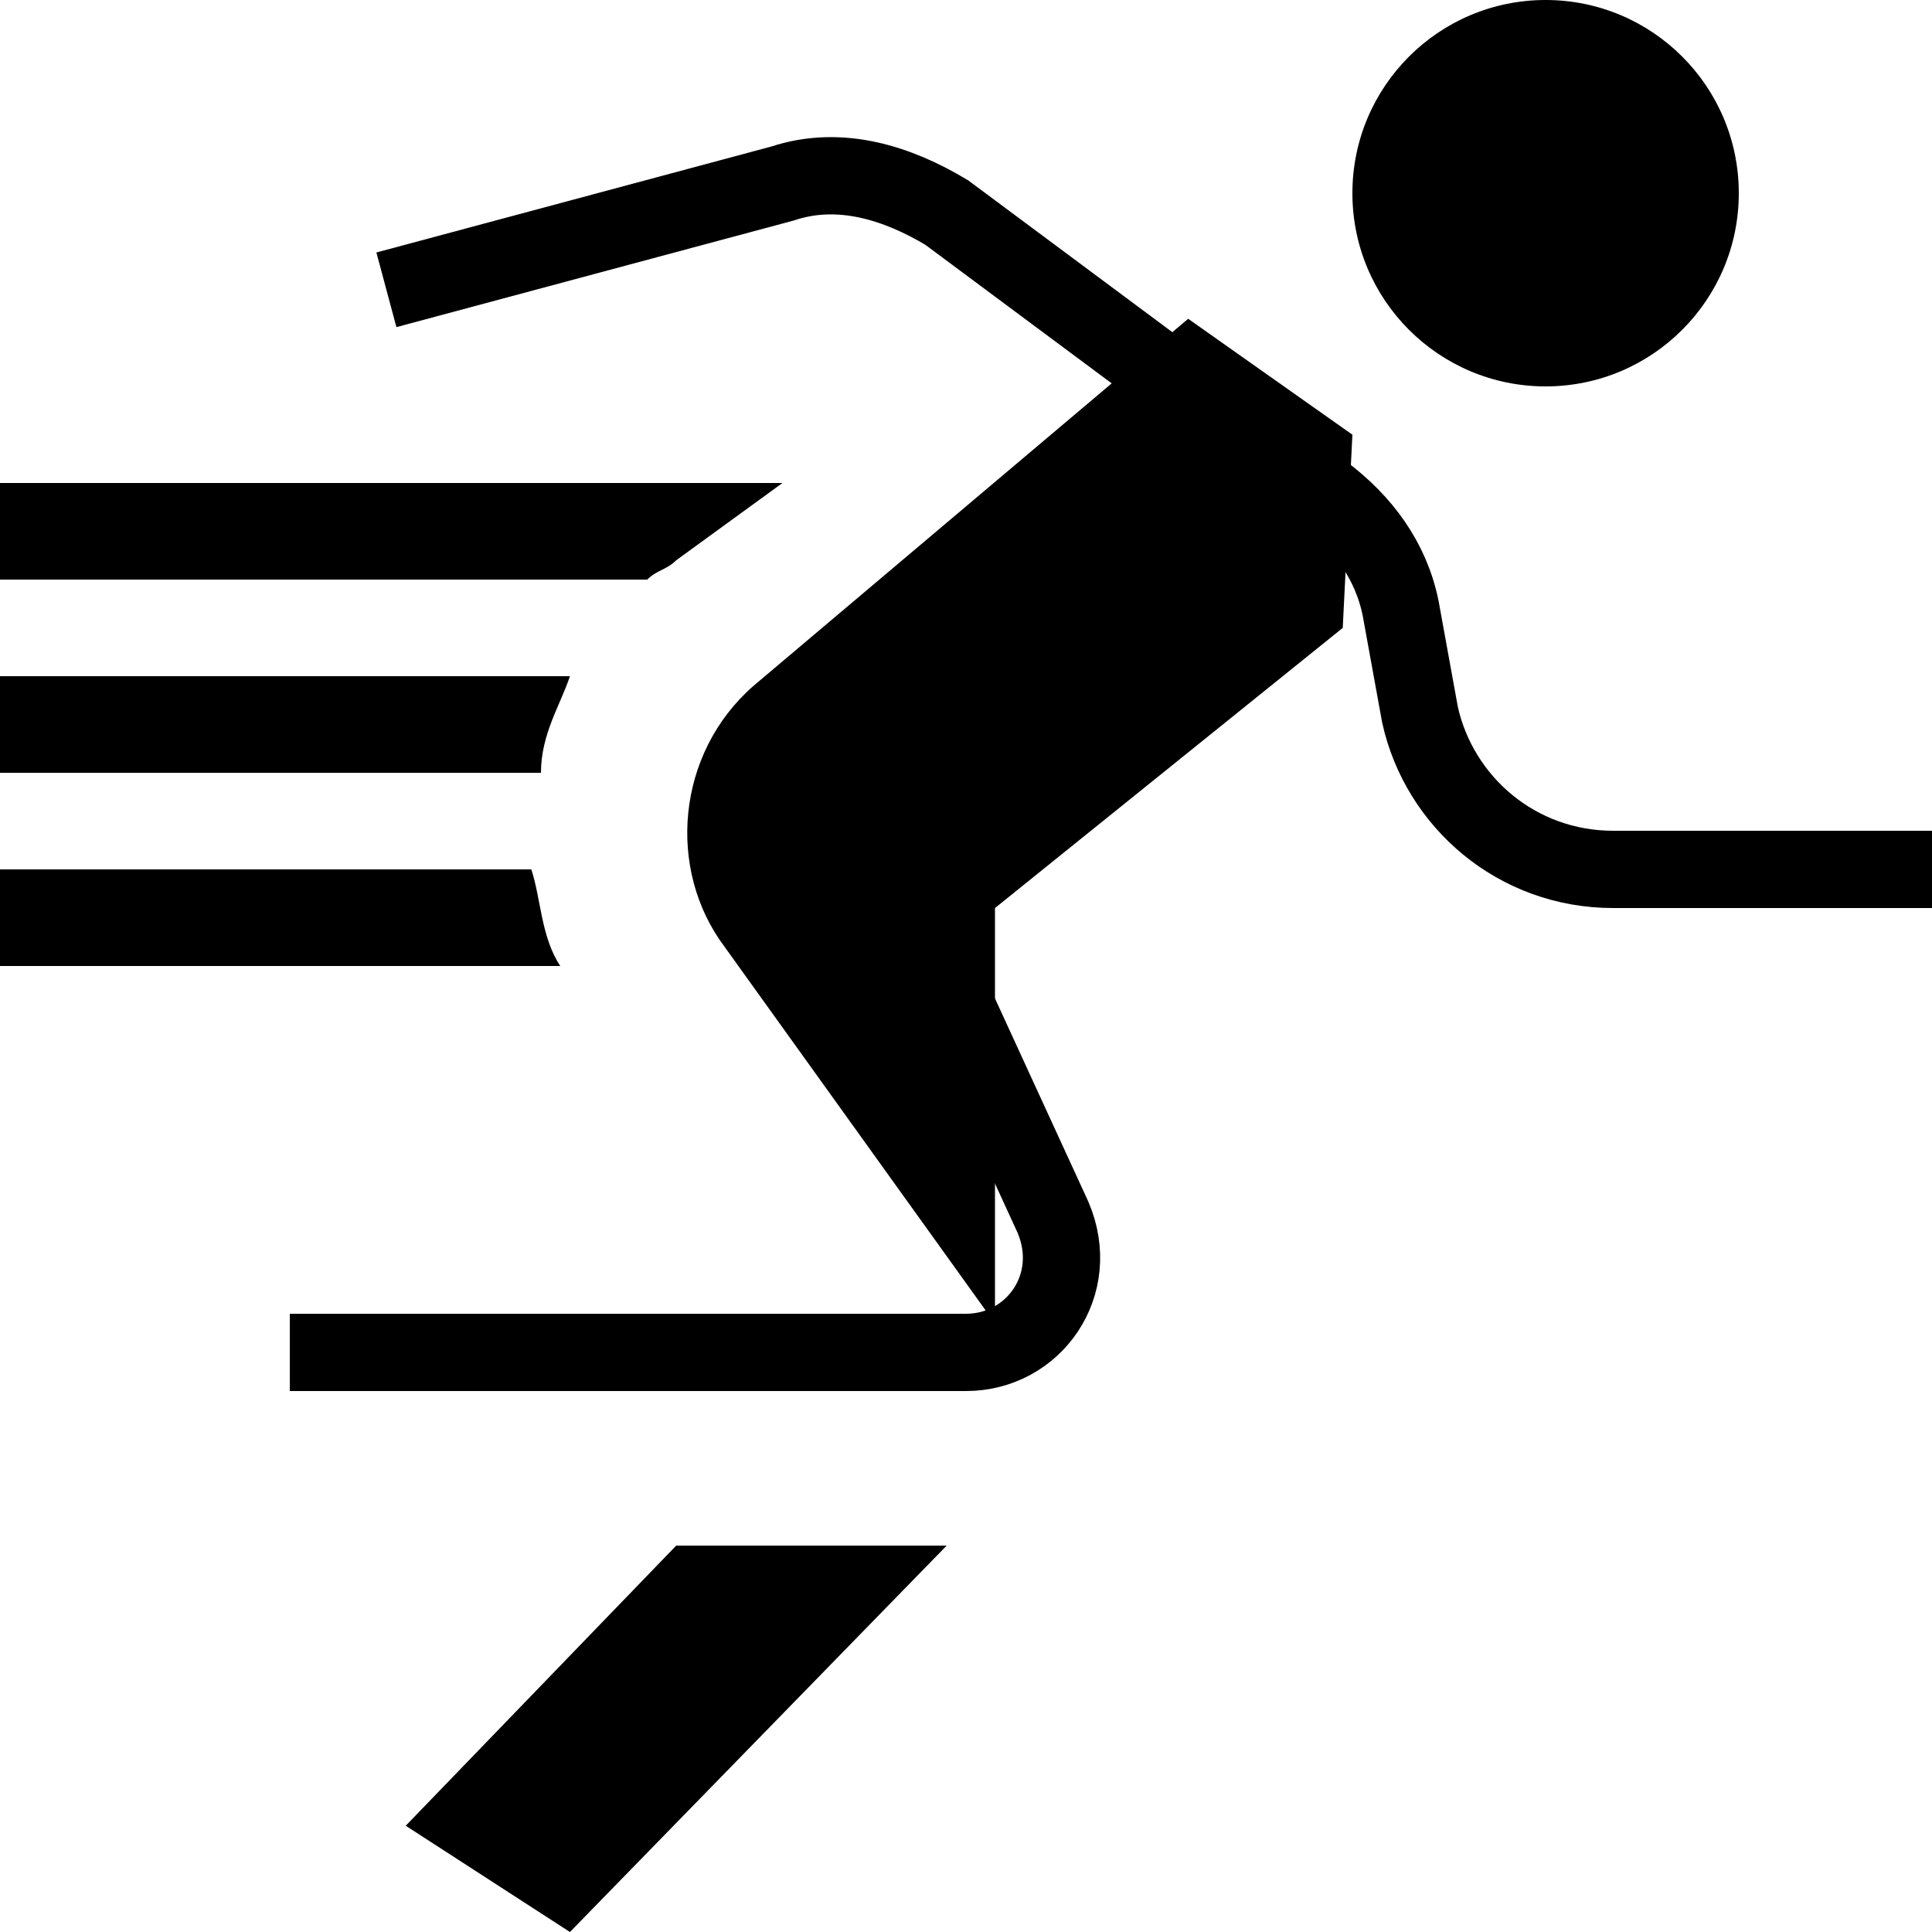 <?xml version="1.0" encoding="utf-8"?>
<!-- Generator: Adobe Illustrator 18.1.1, SVG Export Plug-In . SVG Version: 6.00 Build 0)  -->
<svg version="1.1" id="Layer_1" xmlns="http://www.w3.org/2000/svg" xmlns:xlink="http://www.w3.org/1999/xlink" x="0px" y="0px"
	 viewBox="-705 -103 1000 1000" enable-background="new -705 -103 1000 1000" xml:space="preserve">
<path fill="none" stroke="#000000" stroke-width="40" stroke-miterlimit="10" d="M-245,342l85,185c15,35-10,70-45,70h-350"/>
<path fill="none" stroke="#000000" stroke-width="40" stroke-miterlimit="10" d="M-505,47l205-55c30-10,60,0,85,15l195,145
	c20,15,35,35,40,60l10,55c10,45,50,80,100,80h165"/>
<path d="M-10,222l-180,145v215l-140-195c-30-40-25-100,15-135L-90,62l85,60L-10,222z"/>
<circle cx="95" cy="-3" r="100"/>
<polygon points="-410,897 -215,697 -355,697 -495,842 "/>
<g>
	<path d="M-355,187l55-40h-405v50h335C-365,192-360,192-355,187z"/>
	<path d="M-430,347h-275v50h290C-425,382-425,362-430,347z"/>
	<path d="M-410,247h-295v50h280C-425,277-415,262-410,247z"/>
</g>
</svg>
